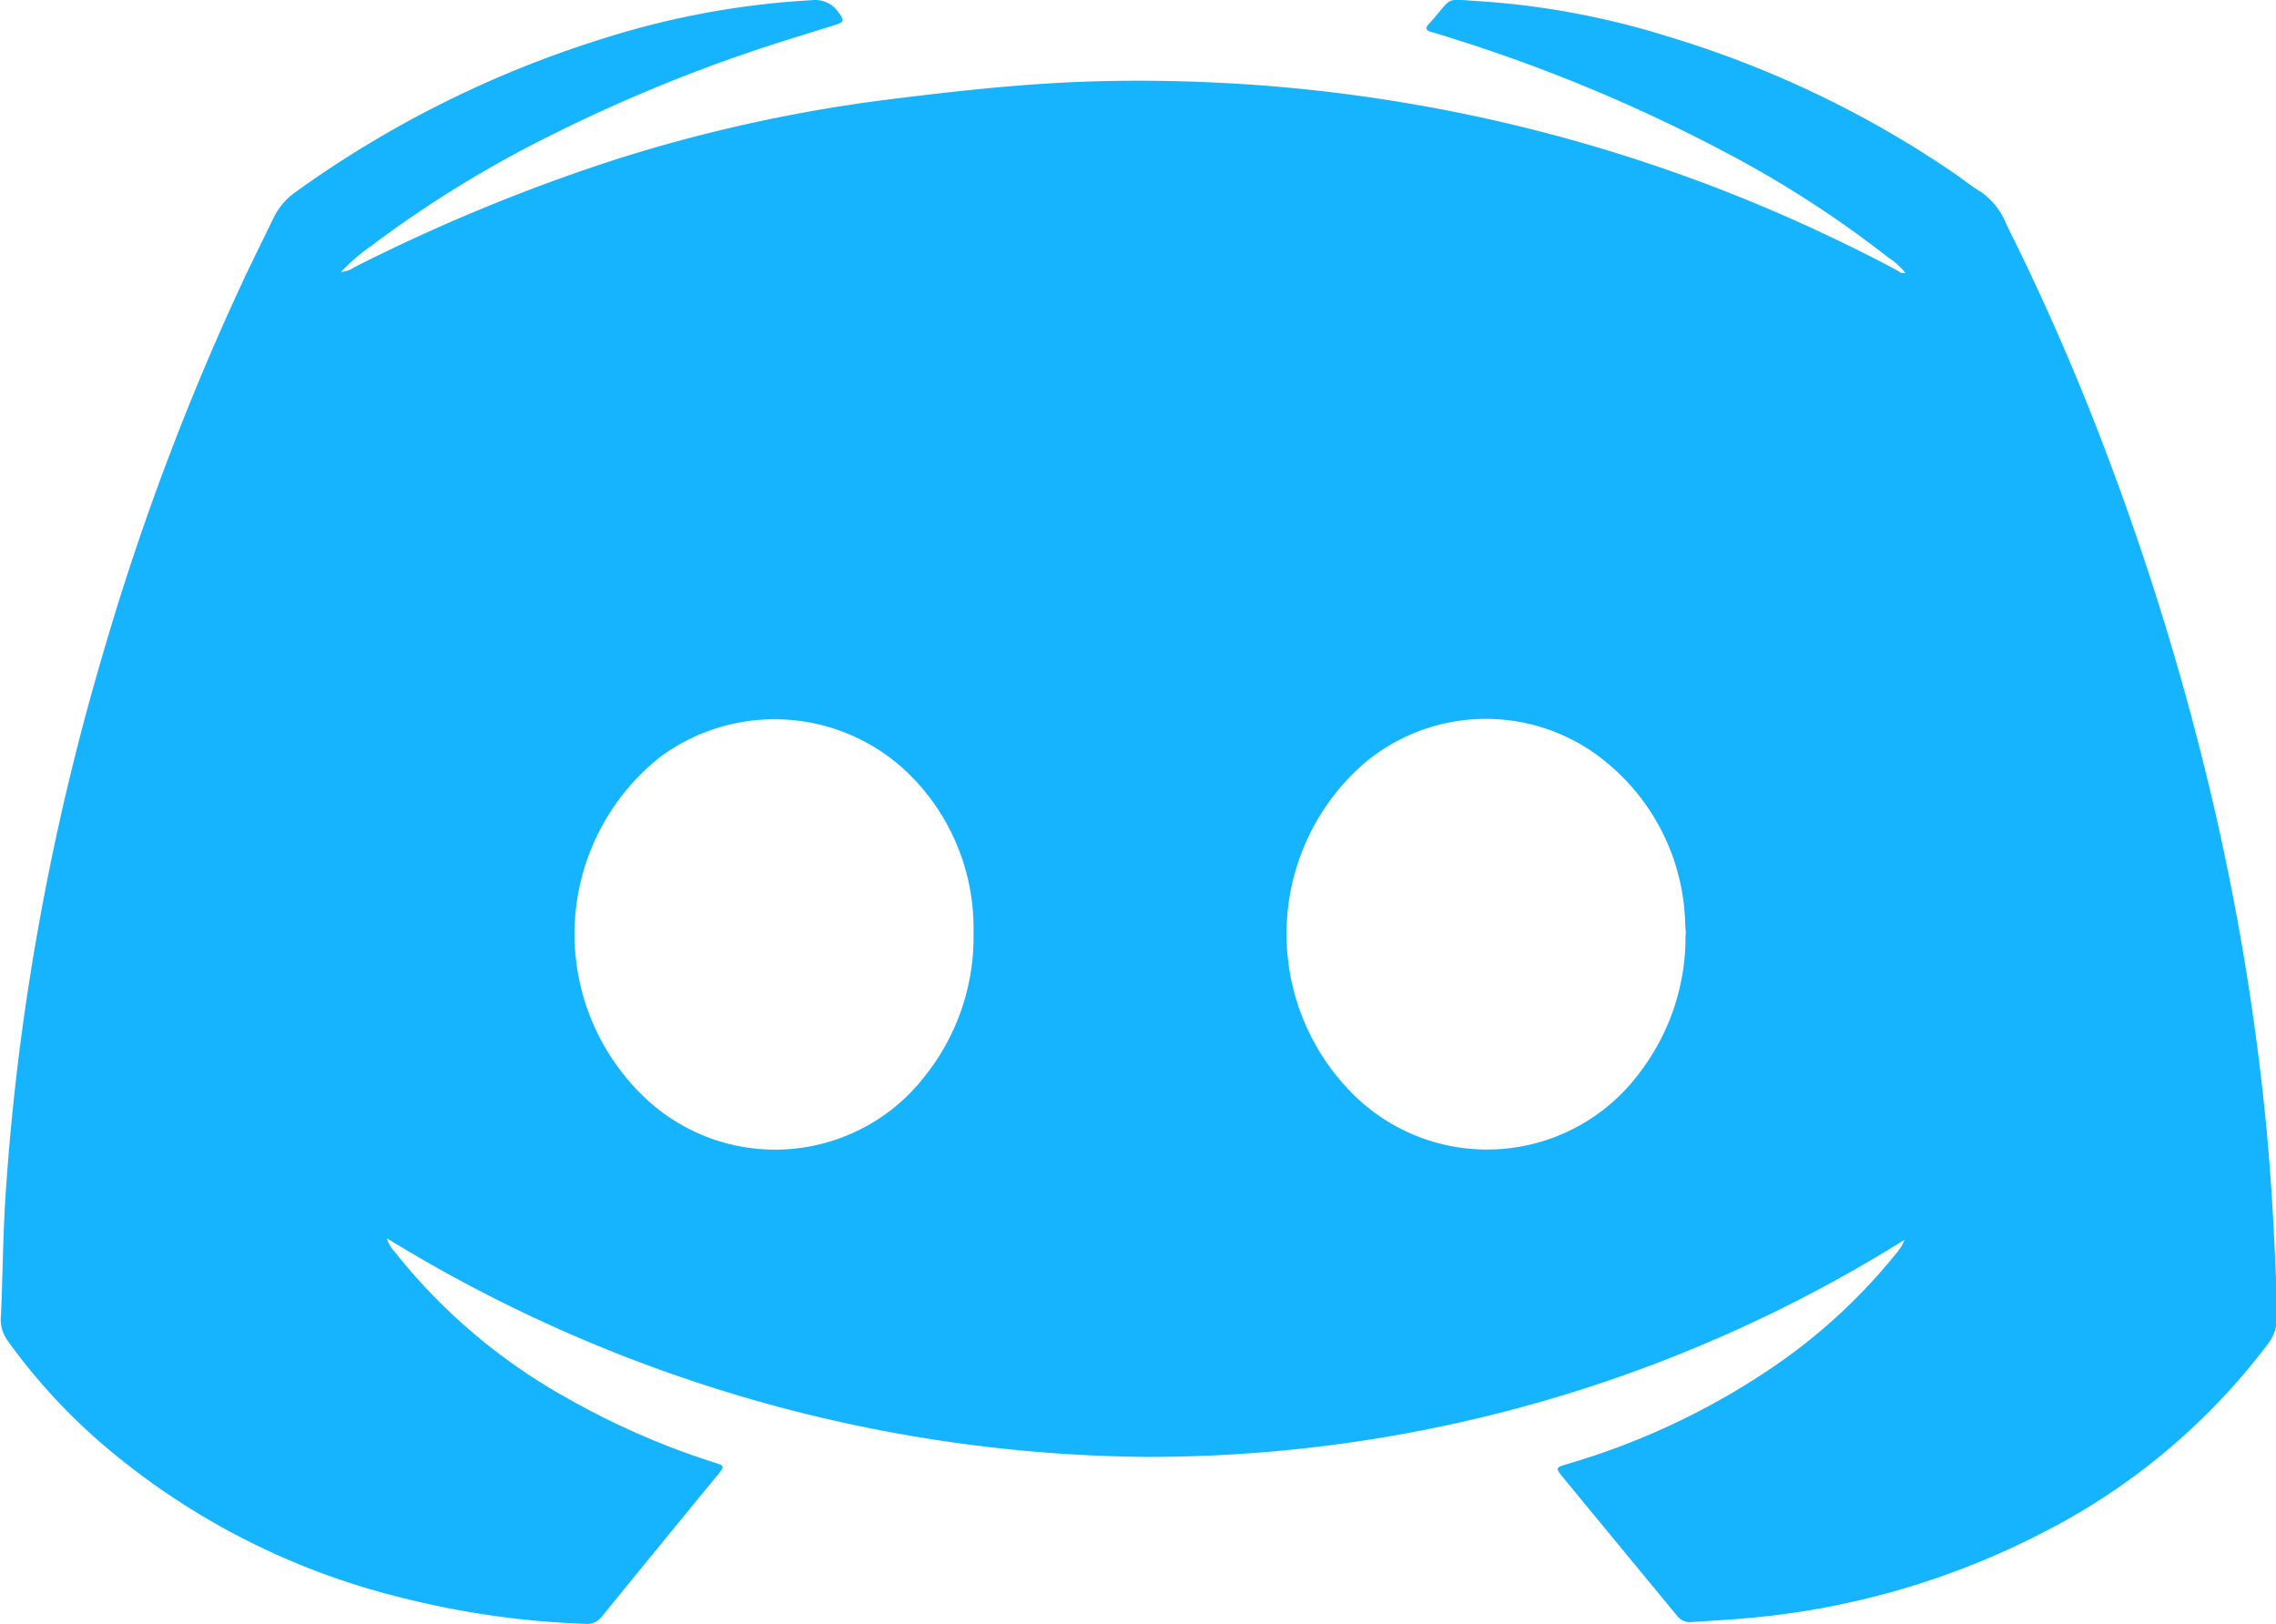 <svg xmlns="http://www.w3.org/2000/svg" width="26.519" height="18.925" viewBox="0 0 26.519 18.925">
  <path id="Path_1032" data-name="Path 1032" d="M357.207,241.7a28.863,28.863,0,0,0-.665-3.758,31.978,31.978,0,0,0-1.131-3.656,28.085,28.085,0,0,0-1.193-2.742.837.837,0,0,0-.3-.386c-.1-.058-.191-.132-.287-.2a12.069,12.069,0,0,0-3.351-1.608,9.409,9.409,0,0,0-2.176-.412c-.458-.026-.321-.069-.607.251l-.007.008c-.057.055-.035.083.031.1.094.027.188.056.281.086a18.854,18.854,0,0,1,3.137,1.313,12.559,12.559,0,0,1,1.9,1.227.858.858,0,0,1,.2.18.094.094,0,0,1-.08-.02c-.306-.167-.619-.319-.934-.467a18.712,18.712,0,0,0-6.674-1.712c-.609-.039-1.218-.052-1.827-.032-.776.025-1.547.111-2.317.207a17.8,17.8,0,0,0-3.246.717,21.168,21.168,0,0,0-2.993,1.239.326.326,0,0,1-.158.056,2.324,2.324,0,0,1,.357-.307,13.273,13.273,0,0,1,2.1-1.291,18.405,18.405,0,0,1,2.534-1.04c.255-.083.512-.16.768-.241.105-.033.105-.051.041-.141a.327.327,0,0,0-.313-.147,9.838,9.838,0,0,0-2.485.464,12.472,12.472,0,0,0-3.526,1.768.787.787,0,0,0-.264.31c-.1.206-.2.41-.3.616a30.215,30.215,0,0,0-1.684,4.453,29.611,29.611,0,0,0-.9,4.087q-.16,1.093-.234,2.195c-.033.478-.034.957-.056,1.434a.416.416,0,0,0,.067.278,6.893,6.893,0,0,0,1.145,1.247,8.45,8.45,0,0,0,3.448,1.761,10.117,10.117,0,0,0,2.149.307.211.211,0,0,0,.189-.081q.673-.827,1.35-1.651c.086-.106.086-.108-.037-.148a8.906,8.906,0,0,1-1.683-.733,6.755,6.755,0,0,1-2.047-1.73.373.373,0,0,1-.085-.15,17.184,17.184,0,0,0,8.842,2.548,16.616,16.616,0,0,0,8.844-2.532.632.632,0,0,1-.116.181,6.612,6.612,0,0,1-1.494,1.354,8.475,8.475,0,0,1-2.319,1.079c-.139.041-.143.047-.055.154q.664.806,1.329,1.612a.187.187,0,0,0,.17.076c.2-.014.4-.023.6-.041a9.243,9.243,0,0,0,3.559-1.035,7.593,7.593,0,0,0,2.554-2.16.533.533,0,0,0,.112-.349C357.344,243.391,357.3,242.544,357.207,241.7Zm-15.59-.243a2.206,2.206,0,0,1-3.31.214,2.63,2.63,0,0,1,.239-3.941,2.242,2.242,0,0,1,2.817.15,2.514,2.514,0,0,1,.817,1.9A2.6,2.6,0,0,1,341.617,241.457Zm8.859-1.616a2.6,2.6,0,0,1-.539,1.586,2.212,2.212,0,0,1-3.354.226,2.638,2.638,0,0,1,.126-3.817,2.2,2.2,0,0,1,2.858-.02,2.512,2.512,0,0,1,.905,1.86c0,.04.005.08.008.119C350.479,239.806,350.477,239.817,350.475,239.841Z" transform="translate(-330.837 -228.922)" fill="#16B4FF"/>
</svg>
